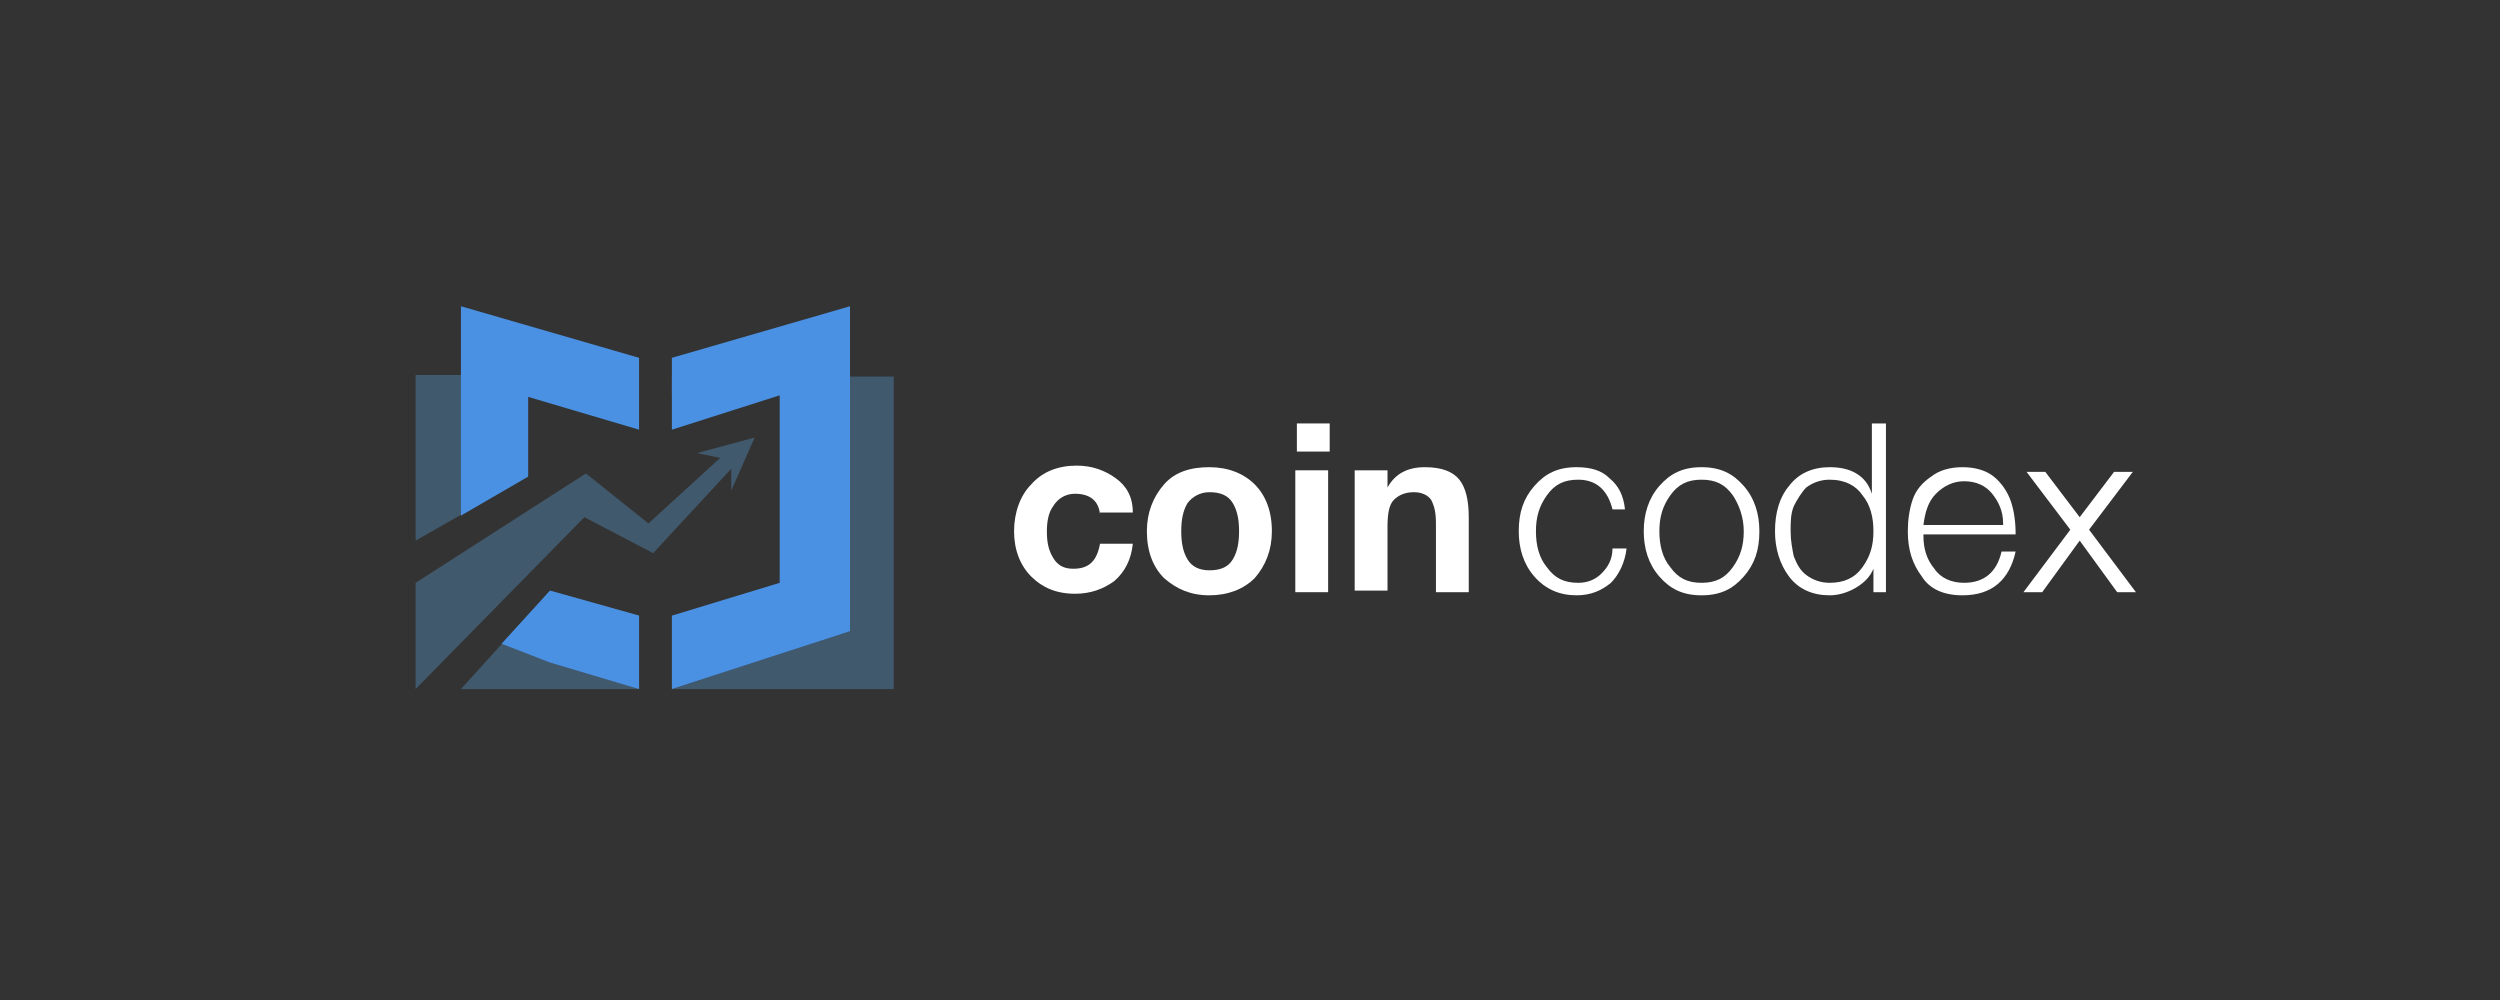<?xml version="1.0" encoding="utf-8"?>
<!-- Generator: Adobe Illustrator 21.0.0, SVG Export Plug-In . SVG Version: 6.00 Build 0)  -->
<svg version="1.1" id="Layer_1" xmlns="http://www.w3.org/2000/svg" xmlns:xlink="http://www.w3.org/1999/xlink" x="0px" y="0px"
	 viewBox="0 0 160 64" style="enable-background:new 0 0 160 64;" xml:space="preserve">
<rect x="0" y="0" width="160" height="64" fill="#333333" stroke="none"/>
<style type="text/css">
	.st0{fill:#41596D;}
	.st1{fill:#4A91E3;}
	.st2{fill:#FFFFFF;}
</style>
<polygon class="st0" points="26.6,24 26.6,34.6 33.8,30.5 33.8,24 "/>
<polygon class="st1" points="29.5,19.6 40.9,22.9 40.9,27.5 33.8,25.4 33.8,30.5 29.5,33 "/>
<polygon class="st0" points="57.2,24.1 43,24.1 43,25.3 54.4,25.3 54.4,40.4 43,44.1 57.2,44.1 "/>
<polygon class="st1" points="54.4,19.6 43,22.9 43,27.5 49.9,25.3 49.9,37.3 43,39.4 43,44.1 54.4,40.4 "/>
<polygon class="st0" points="40.9,39.4 40.9,44.1 29.5,44.1 35.2,37.8 "/>
<polygon class="st0" points="26.6,44.1 37.4,33.1 41.8,35.4 46.8,30 46.8,31.4 48.3,28 44.6,29 46.1,29.3 41.5,33.5 37.5,30.3 
	26.6,37.3 "/>
<polygon class="st1" points="35.2,42.4 40.9,44.1 40.9,39.4 35.2,37.8 32.1,41.2 "/>
<g>
	<path class="st2" d="M70.4,32.9c-0.1-0.9-0.7-1.3-1.6-1.3c-0.6,0-1.1,0.3-1.4,0.8C67.1,32.8,67,33.4,67,34c0,0.7,0.1,1.2,0.4,1.7
		s0.7,0.7,1.3,0.7c1,0,1.5-0.5,1.7-1.6h2.1c-0.1,1-0.5,1.8-1.2,2.4c-0.7,0.5-1.5,0.8-2.5,0.8c-1.2,0-2.1-0.4-2.8-1.1
		c-0.7-0.7-1.1-1.7-1.1-2.9c0-1.2,0.4-2.3,1.1-3c0.7-0.8,1.7-1.2,2.9-1.2c1,0,1.8,0.3,2.5,0.8c0.7,0.5,1.1,1.2,1.1,2.2H70.4z"/>
	<path class="st2" d="M74.5,37c-0.7-0.7-1.1-1.7-1.1-3c0-1.2,0.4-2.2,1.1-3s1.7-1.1,2.9-1.1c1.2,0,2.2,0.4,2.9,1.1
		c0.7,0.7,1.1,1.7,1.1,3c0,1.2-0.4,2.2-1.1,3c-0.7,0.7-1.7,1.1-2.9,1.1S75.3,37.7,74.5,37z M76,32.2c-0.3,0.5-0.4,1.1-0.4,1.8
		c0,0.7,0.1,1.3,0.4,1.8c0.3,0.5,0.8,0.7,1.4,0.7c0.7,0,1.2-0.2,1.5-0.7c0.3-0.5,0.4-1.1,0.4-1.8c0-0.7-0.1-1.3-0.4-1.8
		c-0.3-0.5-0.8-0.7-1.5-0.7C76.8,31.5,76.3,31.8,76,32.2z"/>
	<path class="st2" d="M85.1,28.9h-2.1v-1.8h2.1V28.9z M82.9,30.1h2.1v7.8h-2.1V30.1z"/>
	<path class="st2" d="M86.8,30.1h2v1.1h0c0.5-0.9,1.3-1.3,2.4-1.3c1.1,0,1.8,0.3,2.2,0.8c0.4,0.5,0.6,1.3,0.6,2.4v4.8h-2.1v-4.4
		c0-0.7-0.1-1.1-0.3-1.5c-0.2-0.3-0.6-0.5-1.1-0.5c-0.6,0-1,0.2-1.3,0.5s-0.4,0.9-0.4,1.7v4.1h-2.1V30.1z"/>
</g>
<g>
	<path class="st2" d="M103.2,32.6c-0.3-1.2-1-1.9-2.2-1.9c-0.9,0-1.5,0.3-2,1c-0.5,0.7-0.7,1.4-0.7,2.3s0.2,1.7,0.7,2.3
		c0.5,0.7,1.1,1,2,1c0.6,0,1.1-0.2,1.5-0.6c0.4-0.4,0.7-0.9,0.7-1.6h0.9c-0.1,0.9-0.5,1.7-1,2.2c-0.6,0.5-1.3,0.8-2.2,0.8
		c-1.1,0-2-0.4-2.7-1.2c-0.7-0.8-1-1.8-1-2.9c0-1.2,0.3-2.1,1-2.9c0.7-0.8,1.5-1.2,2.7-1.2c0.9,0,1.6,0.2,2.1,0.7
		c0.6,0.5,0.9,1.1,1,2H103.2z"/>
	<path class="st2" d="M106.2,31.1c0.7-0.8,1.5-1.2,2.7-1.2s2,0.4,2.7,1.2c0.7,0.8,1,1.8,1,2.9c0,1.2-0.3,2.1-1,2.9
		c-0.7,0.8-1.5,1.2-2.7,1.2s-2-0.4-2.7-1.2c-0.7-0.8-1-1.8-1-2.9C105.2,32.9,105.5,31.9,106.2,31.1z M110.9,31.7c-0.5-0.7-1.1-1-2-1
		c-0.9,0-1.5,0.3-2,1c-0.5,0.7-0.7,1.4-0.7,2.3s0.2,1.7,0.7,2.3c0.5,0.7,1.1,1,2,1c0.9,0,1.5-0.3,2-1c0.5-0.7,0.7-1.4,0.7-2.3
		S111.3,32.3,110.9,31.7z"/>
	<path class="st2" d="M120.8,37.9h-0.9v-1.5h0c-0.2,0.5-0.6,0.9-1.1,1.2c-0.5,0.3-1.1,0.5-1.7,0.5c-1.1,0-2-0.4-2.6-1.2
		c-0.6-0.8-0.9-1.8-0.9-2.9c0-1.2,0.3-2.2,0.9-2.9c0.6-0.8,1.5-1.2,2.6-1.2c0.6,0,1.2,0.1,1.7,0.4s0.8,0.7,1,1.3h0v-4.5h0.9V37.9z
		 M114.8,32.4c-0.2,0.5-0.2,1-0.2,1.6c0,0.6,0.1,1.1,0.2,1.6c0.2,0.5,0.4,0.9,0.8,1.2c0.4,0.3,0.9,0.5,1.5,0.5c0.9,0,1.6-0.3,2.1-1
		s0.7-1.4,0.7-2.3c0-0.9-0.2-1.7-0.7-2.3c-0.4-0.6-1.1-1-2.1-1c-0.6,0-1.1,0.2-1.5,0.5C115.3,31.5,115,32,114.8,32.4z"/>
	<path class="st2" d="M123.1,34.3c0,0.8,0.2,1.5,0.7,2.1c0.4,0.6,1.1,0.9,1.9,0.9c1.3,0,2.1-0.7,2.4-2h0.9c-0.4,1.8-1.5,2.8-3.4,2.8
		c-1.2,0-2.1-0.4-2.6-1.2c-0.6-0.8-0.9-1.7-0.9-2.9c0-0.7,0.1-1.4,0.3-2s0.6-1.1,1.2-1.5c0.5-0.4,1.2-0.6,2-0.6c0.8,0,1.5,0.2,2,0.6
		c0.5,0.4,0.9,1,1.1,1.6c0.2,0.6,0.3,1.3,0.3,2.1H123.1z M128.2,33.5c0-0.8-0.3-1.4-0.7-1.9s-1-0.8-1.8-0.8c-0.7,0-1.3,0.3-1.8,0.8
		s-0.7,1.2-0.8,2H128.2z"/>
	<path class="st2" d="M132.5,33.9l-2.8-3.7h1.2l2.2,2.9l2.2-2.9h1.2l-2.8,3.7l3,4h-1.2l-2.4-3.3l-2.4,3.3h-1.2L132.5,33.9z"/>
</g>
</svg>
